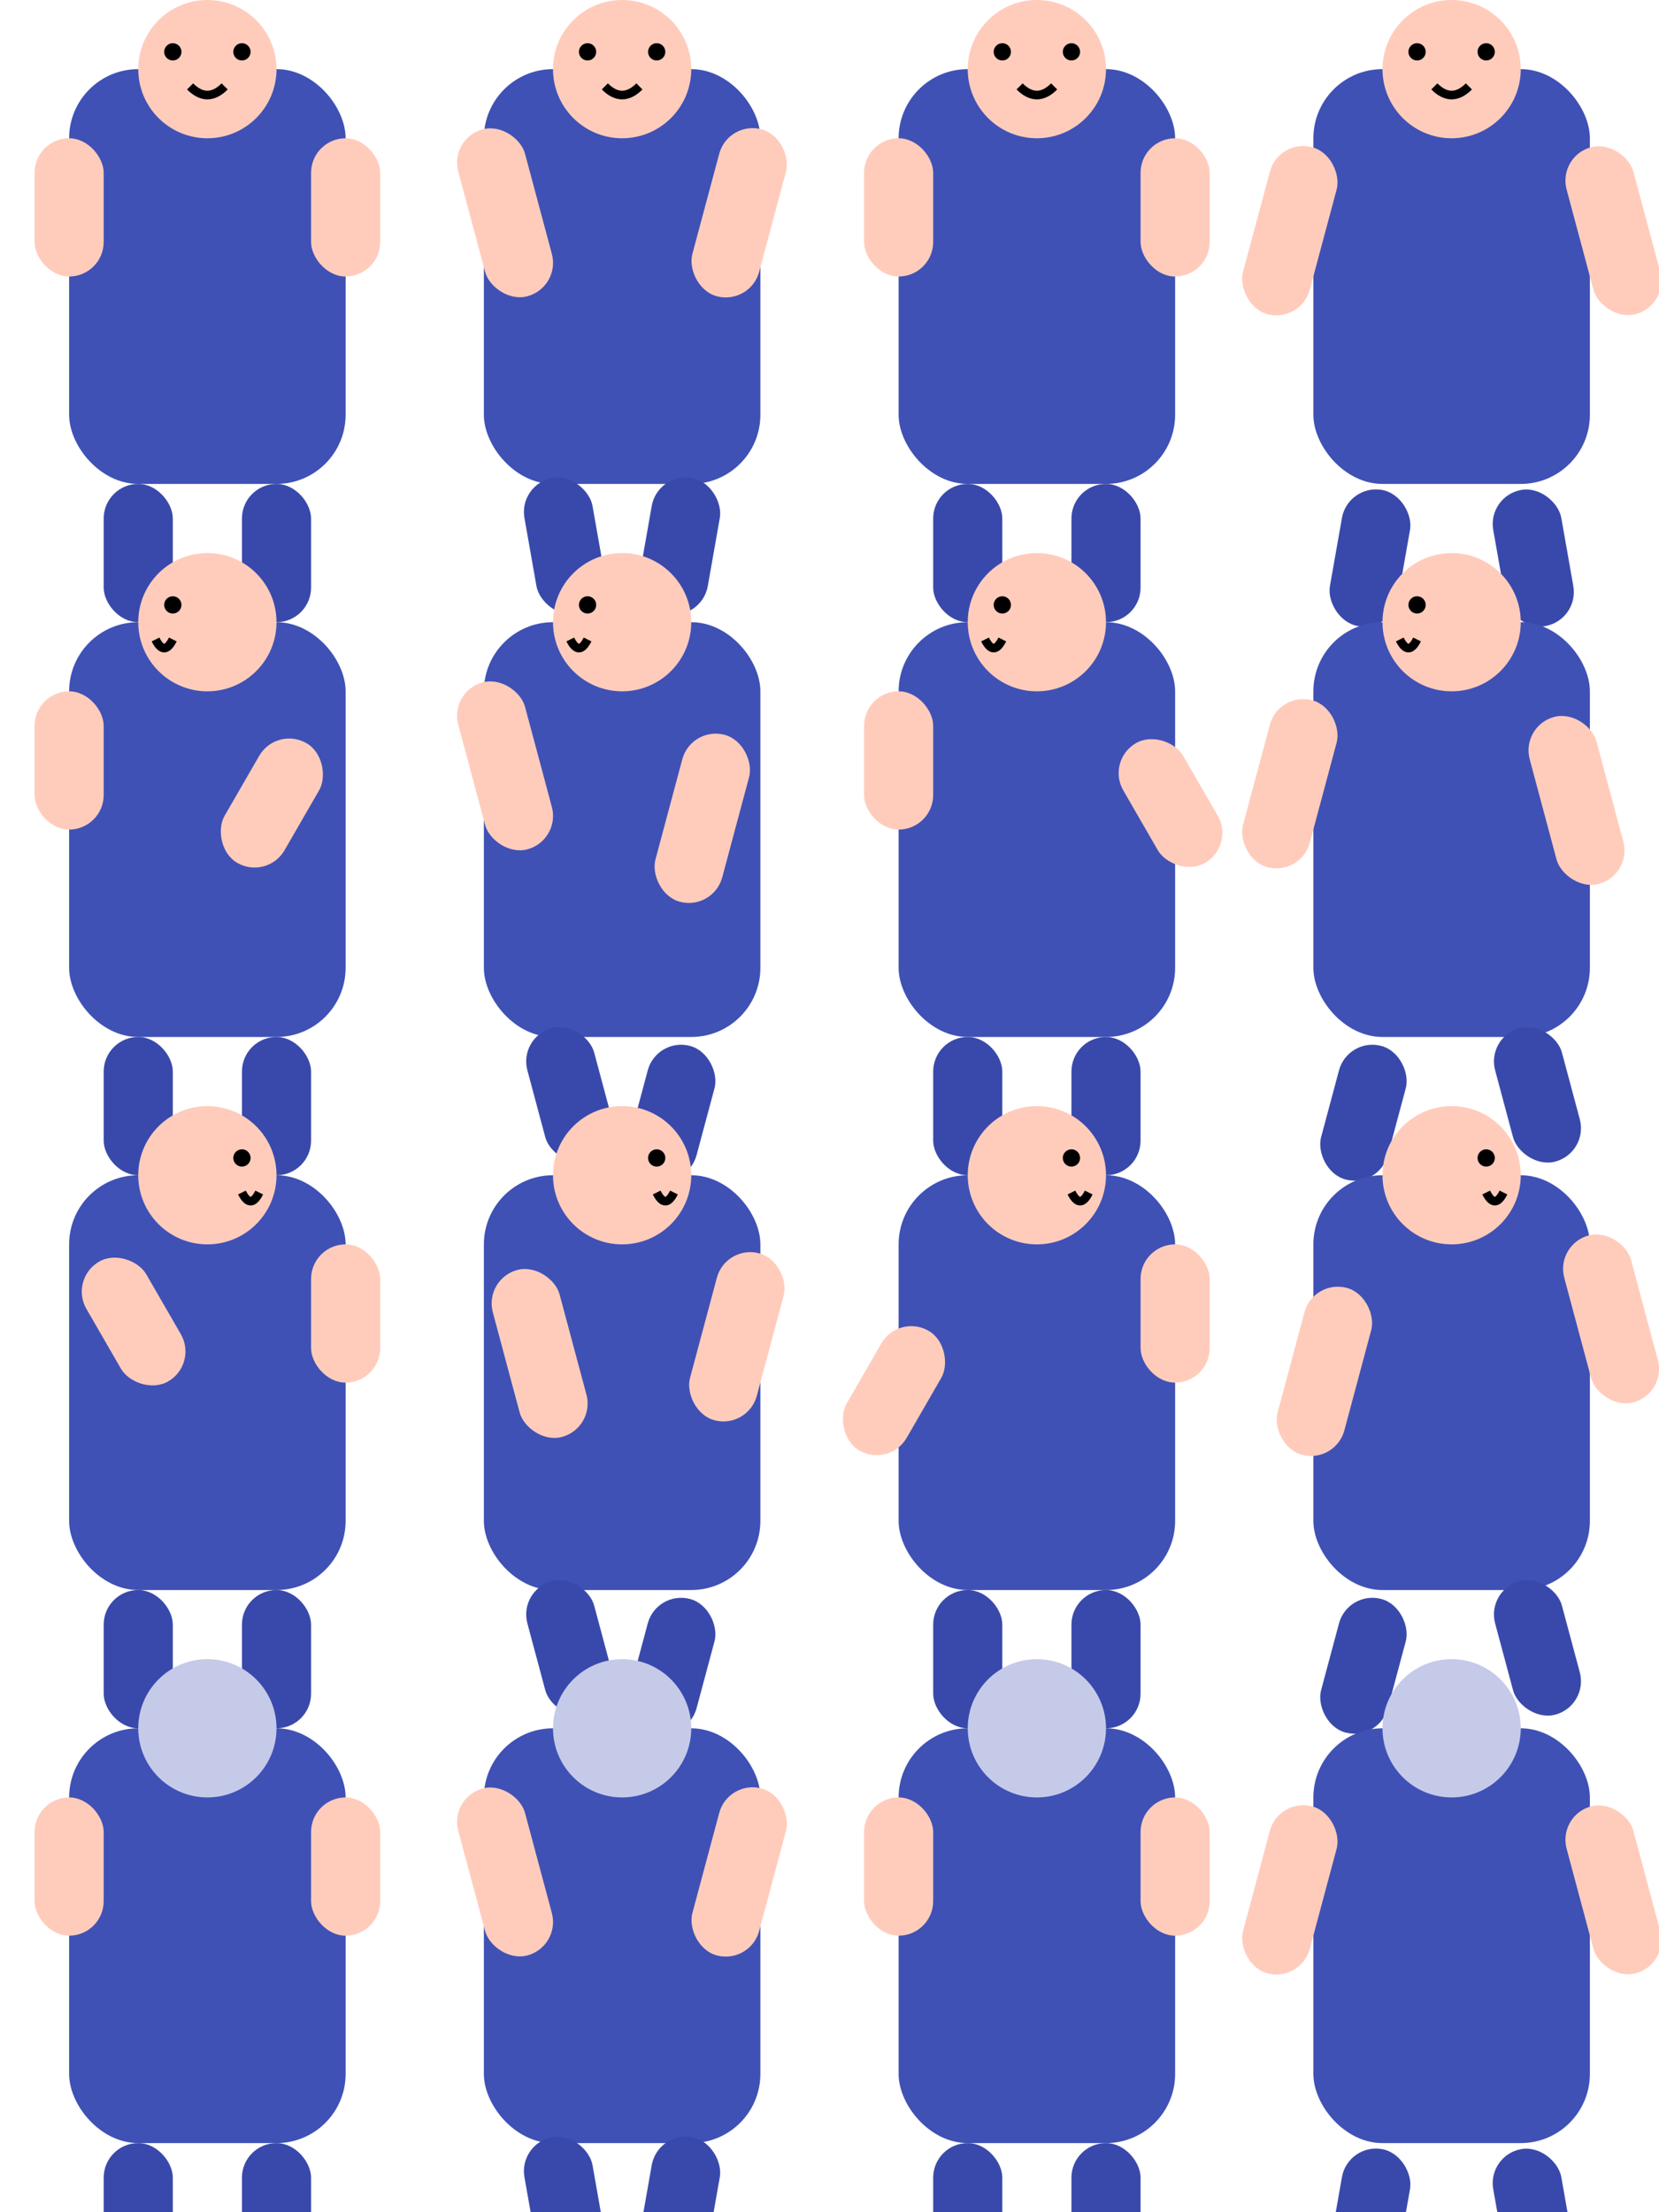 <?xml version="1.0" encoding="UTF-8"?>
<svg width="96" height="128" version="1.1" viewBox="0 0 96 128" xmlns="http://www.w3.org/2000/svg">
  <!-- Player character sprite sheet - Down, Left, Right, Up (4 poses each) -->
  
  <!-- Down - Frame 1 -->
  <g id="down-1">
    <!-- Body -->
    <rect x="4" y="4" width="16" height="24" rx="4" fill="#3F51B5"/>
    <!-- Head -->
    <circle cx="12" cy="4" r="4" fill="#FFCCBC"/>
    <!-- Face -->
    <circle cx="10" cy="3" r="0.5" fill="#000000"/>
    <circle cx="14" cy="3" r="0.5" fill="#000000"/>
    <path d="M11,5 Q12,6 13,5" stroke="#000000" stroke-width="0.5" fill="none"/>
    <!-- Arms -->
    <rect x="2" y="8" width="4" height="8" rx="2" fill="#FFCCBC"/>
    <rect x="18" y="8" width="4" height="8" rx="2" fill="#FFCCBC"/>
    <!-- Legs -->
    <rect x="6" y="28" width="4" height="8" rx="2" fill="#3949AB"/>
    <rect x="14" y="28" width="4" height="8" rx="2" fill="#3949AB"/>
  </g>
  
  <!-- Down - Frame 2 -->
  <g id="down-2" transform="translate(24, 0)">
    <!-- Body -->
    <rect x="4" y="4" width="16" height="24" rx="4" fill="#3F51B5"/>
    <!-- Head -->
    <circle cx="12" cy="4" r="4" fill="#FFCCBC"/>
    <!-- Face -->
    <circle cx="10" cy="3" r="0.5" fill="#000000"/>
    <circle cx="14" cy="3" r="0.5" fill="#000000"/>
    <path d="M11,5 Q12,6 13,5" stroke="#000000" stroke-width="0.5" fill="none"/>
    <!-- Arms -->
    <rect x="2" y="8" width="4" height="10" rx="2" fill="#FFCCBC" transform="rotate(-15, 2, 8)"/>
    <rect x="18" y="8" width="4" height="10" rx="2" fill="#FFCCBC" transform="rotate(15, 22, 8)"/>
    <!-- Legs -->
    <rect x="6" y="28" width="4" height="8" rx="2" fill="#3949AB" transform="rotate(-10, 6, 28)"/>
    <rect x="14" y="28" width="4" height="8" rx="2" fill="#3949AB" transform="rotate(10, 18, 28)"/>
  </g>
  
  <!-- Down - Frame 3 -->
  <g id="down-3" transform="translate(48, 0)">
    <!-- Body -->
    <rect x="4" y="4" width="16" height="24" rx="4" fill="#3F51B5"/>
    <!-- Head -->
    <circle cx="12" cy="4" r="4" fill="#FFCCBC"/>
    <!-- Face -->
    <circle cx="10" cy="3" r="0.5" fill="#000000"/>
    <circle cx="14" cy="3" r="0.5" fill="#000000"/>
    <path d="M11,5 Q12,6 13,5" stroke="#000000" stroke-width="0.5" fill="none"/>
    <!-- Arms -->
    <rect x="2" y="8" width="4" height="8" rx="2" fill="#FFCCBC"/>
    <rect x="18" y="8" width="4" height="8" rx="2" fill="#FFCCBC"/>
    <!-- Legs -->
    <rect x="6" y="28" width="4" height="8" rx="2" fill="#3949AB"/>
    <rect x="14" y="28" width="4" height="8" rx="2" fill="#3949AB"/>
  </g>
  
  <!-- Down - Frame 4 -->
  <g id="down-4" transform="translate(72, 0)">
    <!-- Body -->
    <rect x="4" y="4" width="16" height="24" rx="4" fill="#3F51B5"/>
    <!-- Head -->
    <circle cx="12" cy="4" r="4" fill="#FFCCBC"/>
    <!-- Face -->
    <circle cx="10" cy="3" r="0.5" fill="#000000"/>
    <circle cx="14" cy="3" r="0.5" fill="#000000"/>
    <path d="M11,5 Q12,6 13,5" stroke="#000000" stroke-width="0.5" fill="none"/>
    <!-- Arms -->
    <rect x="2" y="8" width="4" height="10" rx="2" fill="#FFCCBC" transform="rotate(15, 2, 8)"/>
    <rect x="18" y="8" width="4" height="10" rx="2" fill="#FFCCBC" transform="rotate(-15, 22, 8)"/>
    <!-- Legs -->
    <rect x="6" y="28" width="4" height="8" rx="2" fill="#3949AB" transform="rotate(10, 6, 28)"/>
    <rect x="14" y="28" width="4" height="8" rx="2" fill="#3949AB" transform="rotate(-10, 18, 28)"/>
  </g>
  
  <!-- Left - Frame 1 -->
  <g id="left-1" transform="translate(0, 32)">
    <!-- Body -->
    <rect x="4" y="4" width="16" height="24" rx="4" fill="#3F51B5"/>
    <!-- Head -->
    <circle cx="12" cy="4" r="4" fill="#FFCCBC"/>
    <!-- Face -->
    <circle cx="10" cy="3" r="0.5" fill="#000000"/>
    <path d="M9,5 Q9.5,6 10,5" stroke="#000000" stroke-width="0.5" fill="none"/>
    <!-- Arms -->
    <rect x="2" y="8" width="4" height="8" rx="2" fill="#FFCCBC"/>
    <rect x="16" y="10" width="4" height="8" rx="2" fill="#FFCCBC" transform="rotate(30, 16, 10)"/>
    <!-- Legs -->
    <rect x="6" y="28" width="4" height="8" rx="2" fill="#3949AB"/>
    <rect x="14" y="28" width="4" height="8" rx="2" fill="#3949AB"/>
  </g>
  
  <!-- Left - Frame 2 -->
  <g id="left-2" transform="translate(24, 32)">
    <!-- Body -->
    <rect x="4" y="4" width="16" height="24" rx="4" fill="#3F51B5"/>
    <!-- Head -->
    <circle cx="12" cy="4" r="4" fill="#FFCCBC"/>
    <!-- Face -->
    <circle cx="10" cy="3" r="0.5" fill="#000000"/>
    <path d="M9,5 Q9.5,6 10,5" stroke="#000000" stroke-width="0.5" fill="none"/>
    <!-- Arms -->
    <rect x="2" y="8" width="4" height="10" rx="2" fill="#FFCCBC" transform="rotate(-15, 2, 8)"/>
    <rect x="16" y="10" width="4" height="10" rx="2" fill="#FFCCBC" transform="rotate(15, 16, 10)"/>
    <!-- Legs -->
    <rect x="6" y="28" width="4" height="8" rx="2" fill="#3949AB" transform="rotate(-15, 6, 28)"/>
    <rect x="14" y="28" width="4" height="8" rx="2" fill="#3949AB" transform="rotate(15, 14, 28)"/>
  </g>
  
  <!-- Left - Frame 3 -->
  <g id="left-3" transform="translate(48, 32)">
    <!-- Body -->
    <rect x="4" y="4" width="16" height="24" rx="4" fill="#3F51B5"/>
    <!-- Head -->
    <circle cx="12" cy="4" r="4" fill="#FFCCBC"/>
    <!-- Face -->
    <circle cx="10" cy="3" r="0.5" fill="#000000"/>
    <path d="M9,5 Q9.5,6 10,5" stroke="#000000" stroke-width="0.5" fill="none"/>
    <!-- Arms -->
    <rect x="2" y="8" width="4" height="8" rx="2" fill="#FFCCBC"/>
    <rect x="16" y="12" width="4" height="8" rx="2" fill="#FFCCBC" transform="rotate(-30, 16, 12)"/>
    <!-- Legs -->
    <rect x="6" y="28" width="4" height="8" rx="2" fill="#3949AB"/>
    <rect x="14" y="28" width="4" height="8" rx="2" fill="#3949AB"/>
  </g>
  
  <!-- Left - Frame 4 -->
  <g id="left-4" transform="translate(72, 32)">
    <!-- Body -->
    <rect x="4" y="4" width="16" height="24" rx="4" fill="#3F51B5"/>
    <!-- Head -->
    <circle cx="12" cy="4" r="4" fill="#FFCCBC"/>
    <!-- Face -->
    <circle cx="10" cy="3" r="0.5" fill="#000000"/>
    <path d="M9,5 Q9.5,6 10,5" stroke="#000000" stroke-width="0.5" fill="none"/>
    <!-- Arms -->
    <rect x="2" y="8" width="4" height="10" rx="2" fill="#FFCCBC" transform="rotate(15, 2, 8)"/>
    <rect x="16" y="10" width="4" height="10" rx="2" fill="#FFCCBC" transform="rotate(-15, 16, 10)"/>
    <!-- Legs -->
    <rect x="6" y="28" width="4" height="8" rx="2" fill="#3949AB" transform="rotate(15, 6, 28)"/>
    <rect x="14" y="28" width="4" height="8" rx="2" fill="#3949AB" transform="rotate(-15, 14, 28)"/>
  </g>
  
  <!-- Right - Frame 1 -->
  <g id="right-1" transform="translate(0, 64)">
    <!-- Body -->
    <rect x="4" y="4" width="16" height="24" rx="4" fill="#3F51B5"/>
    <!-- Head -->
    <circle cx="12" cy="4" r="4" fill="#FFCCBC"/>
    <!-- Face -->
    <circle cx="14" cy="3" r="0.5" fill="#000000"/>
    <path d="M14,5 Q14.5,6 15,5" stroke="#000000" stroke-width="0.5" fill="none"/>
    <!-- Arms -->
    <rect x="4" y="10" width="4" height="8" rx="2" fill="#FFCCBC" transform="rotate(-30, 4, 10)"/>
    <rect x="18" y="8" width="4" height="8" rx="2" fill="#FFCCBC"/>
    <!-- Legs -->
    <rect x="6" y="28" width="4" height="8" rx="2" fill="#3949AB"/>
    <rect x="14" y="28" width="4" height="8" rx="2" fill="#3949AB"/>
  </g>
  
  <!-- Right - Frame 2 -->
  <g id="right-2" transform="translate(24, 64)">
    <!-- Body -->
    <rect x="4" y="4" width="16" height="24" rx="4" fill="#3F51B5"/>
    <!-- Head -->
    <circle cx="12" cy="4" r="4" fill="#FFCCBC"/>
    <!-- Face -->
    <circle cx="14" cy="3" r="0.5" fill="#000000"/>
    <path d="M14,5 Q14.5,6 15,5" stroke="#000000" stroke-width="0.5" fill="none"/>
    <!-- Arms -->
    <rect x="4" y="10" width="4" height="10" rx="2" fill="#FFCCBC" transform="rotate(-15, 4, 10)"/>
    <rect x="18" y="8" width="4" height="10" rx="2" fill="#FFCCBC" transform="rotate(15, 18, 8)"/>
    <!-- Legs -->
    <rect x="6" y="28" width="4" height="8" rx="2" fill="#3949AB" transform="rotate(-15, 6, 28)"/>
    <rect x="14" y="28" width="4" height="8" rx="2" fill="#3949AB" transform="rotate(15, 14, 28)"/>
  </g>
  
  <!-- Right - Frame 3 -->
  <g id="right-3" transform="translate(48, 64)">
    <!-- Body -->
    <rect x="4" y="4" width="16" height="24" rx="4" fill="#3F51B5"/>
    <!-- Head -->
    <circle cx="12" cy="4" r="4" fill="#FFCCBC"/>
    <!-- Face -->
    <circle cx="14" cy="3" r="0.5" fill="#000000"/>
    <path d="M14,5 Q14.5,6 15,5" stroke="#000000" stroke-width="0.5" fill="none"/>
    <!-- Arms -->
    <rect x="4" y="12" width="4" height="8" rx="2" fill="#FFCCBC" transform="rotate(30, 4, 12)"/>
    <rect x="18" y="8" width="4" height="8" rx="2" fill="#FFCCBC"/>
    <!-- Legs -->
    <rect x="6" y="28" width="4" height="8" rx="2" fill="#3949AB"/>
    <rect x="14" y="28" width="4" height="8" rx="2" fill="#3949AB"/>
  </g>
  
  <!-- Right - Frame 4 -->
  <g id="right-4" transform="translate(72, 64)">
    <!-- Body -->
    <rect x="4" y="4" width="16" height="24" rx="4" fill="#3F51B5"/>
    <!-- Head -->
    <circle cx="12" cy="4" r="4" fill="#FFCCBC"/>
    <!-- Face -->
    <circle cx="14" cy="3" r="0.5" fill="#000000"/>
    <path d="M14,5 Q14.5,6 15,5" stroke="#000000" stroke-width="0.5" fill="none"/>
    <!-- Arms -->
    <rect x="4" y="10" width="4" height="10" rx="2" fill="#FFCCBC" transform="rotate(15, 4, 10)"/>
    <rect x="18" y="8" width="4" height="10" rx="2" fill="#FFCCBC" transform="rotate(-15, 18, 8)"/>
    <!-- Legs -->
    <rect x="6" y="28" width="4" height="8" rx="2" fill="#3949AB" transform="rotate(15, 6, 28)"/>
    <rect x="14" y="28" width="4" height="8" rx="2" fill="#3949AB" transform="rotate(-15, 14, 28)"/>
  </g>
  
  <!-- Up - Frame 1 -->
  <g id="up-1" transform="translate(0, 96)">
    <!-- Body -->
    <rect x="4" y="4" width="16" height="24" rx="4" fill="#3F51B5"/>
    <!-- Head (back view) -->
    <circle cx="12" cy="4" r="4" fill="#C5CAE9"/>
    <!-- Arms -->
    <rect x="2" y="8" width="4" height="8" rx="2" fill="#FFCCBC"/>
    <rect x="18" y="8" width="4" height="8" rx="2" fill="#FFCCBC"/>
    <!-- Legs -->
    <rect x="6" y="28" width="4" height="8" rx="2" fill="#3949AB"/>
    <rect x="14" y="28" width="4" height="8" rx="2" fill="#3949AB"/>
  </g>
  
  <!-- Up - Frame 2 -->
  <g id="up-2" transform="translate(24, 96)">
    <!-- Body -->
    <rect x="4" y="4" width="16" height="24" rx="4" fill="#3F51B5"/>
    <!-- Head (back view) -->
    <circle cx="12" cy="4" r="4" fill="#C5CAE9"/>
    <!-- Arms -->
    <rect x="2" y="8" width="4" height="10" rx="2" fill="#FFCCBC" transform="rotate(-15, 2, 8)"/>
    <rect x="18" y="8" width="4" height="10" rx="2" fill="#FFCCBC" transform="rotate(15, 22, 8)"/>
    <!-- Legs -->
    <rect x="6" y="28" width="4" height="8" rx="2" fill="#3949AB" transform="rotate(-10, 6, 28)"/>
    <rect x="14" y="28" width="4" height="8" rx="2" fill="#3949AB" transform="rotate(10, 18, 28)"/>
  </g>
  
  <!-- Up - Frame 3 -->
  <g id="up-3" transform="translate(48, 96)">
    <!-- Body -->
    <rect x="4" y="4" width="16" height="24" rx="4" fill="#3F51B5"/>
    <!-- Head (back view) -->
    <circle cx="12" cy="4" r="4" fill="#C5CAE9"/>
    <!-- Arms -->
    <rect x="2" y="8" width="4" height="8" rx="2" fill="#FFCCBC"/>
    <rect x="18" y="8" width="4" height="8" rx="2" fill="#FFCCBC"/>
    <!-- Legs -->
    <rect x="6" y="28" width="4" height="8" rx="2" fill="#3949AB"/>
    <rect x="14" y="28" width="4" height="8" rx="2" fill="#3949AB"/>
  </g>
  
  <!-- Up - Frame 4 -->
  <g id="up-4" transform="translate(72, 96)">
    <!-- Body -->
    <rect x="4" y="4" width="16" height="24" rx="4" fill="#3F51B5"/>
    <!-- Head (back view) -->
    <circle cx="12" cy="4" r="4" fill="#C5CAE9"/>
    <!-- Arms -->
    <rect x="2" y="8" width="4" height="10" rx="2" fill="#FFCCBC" transform="rotate(15, 2, 8)"/>
    <rect x="18" y="8" width="4" height="10" rx="2" fill="#FFCCBC" transform="rotate(-15, 22, 8)"/>
    <!-- Legs -->
    <rect x="6" y="28" width="4" height="8" rx="2" fill="#3949AB" transform="rotate(10, 6, 28)"/>
    <rect x="14" y="28" width="4" height="8" rx="2" fill="#3949AB" transform="rotate(-10, 18, 28)"/>
  </g>
</svg>